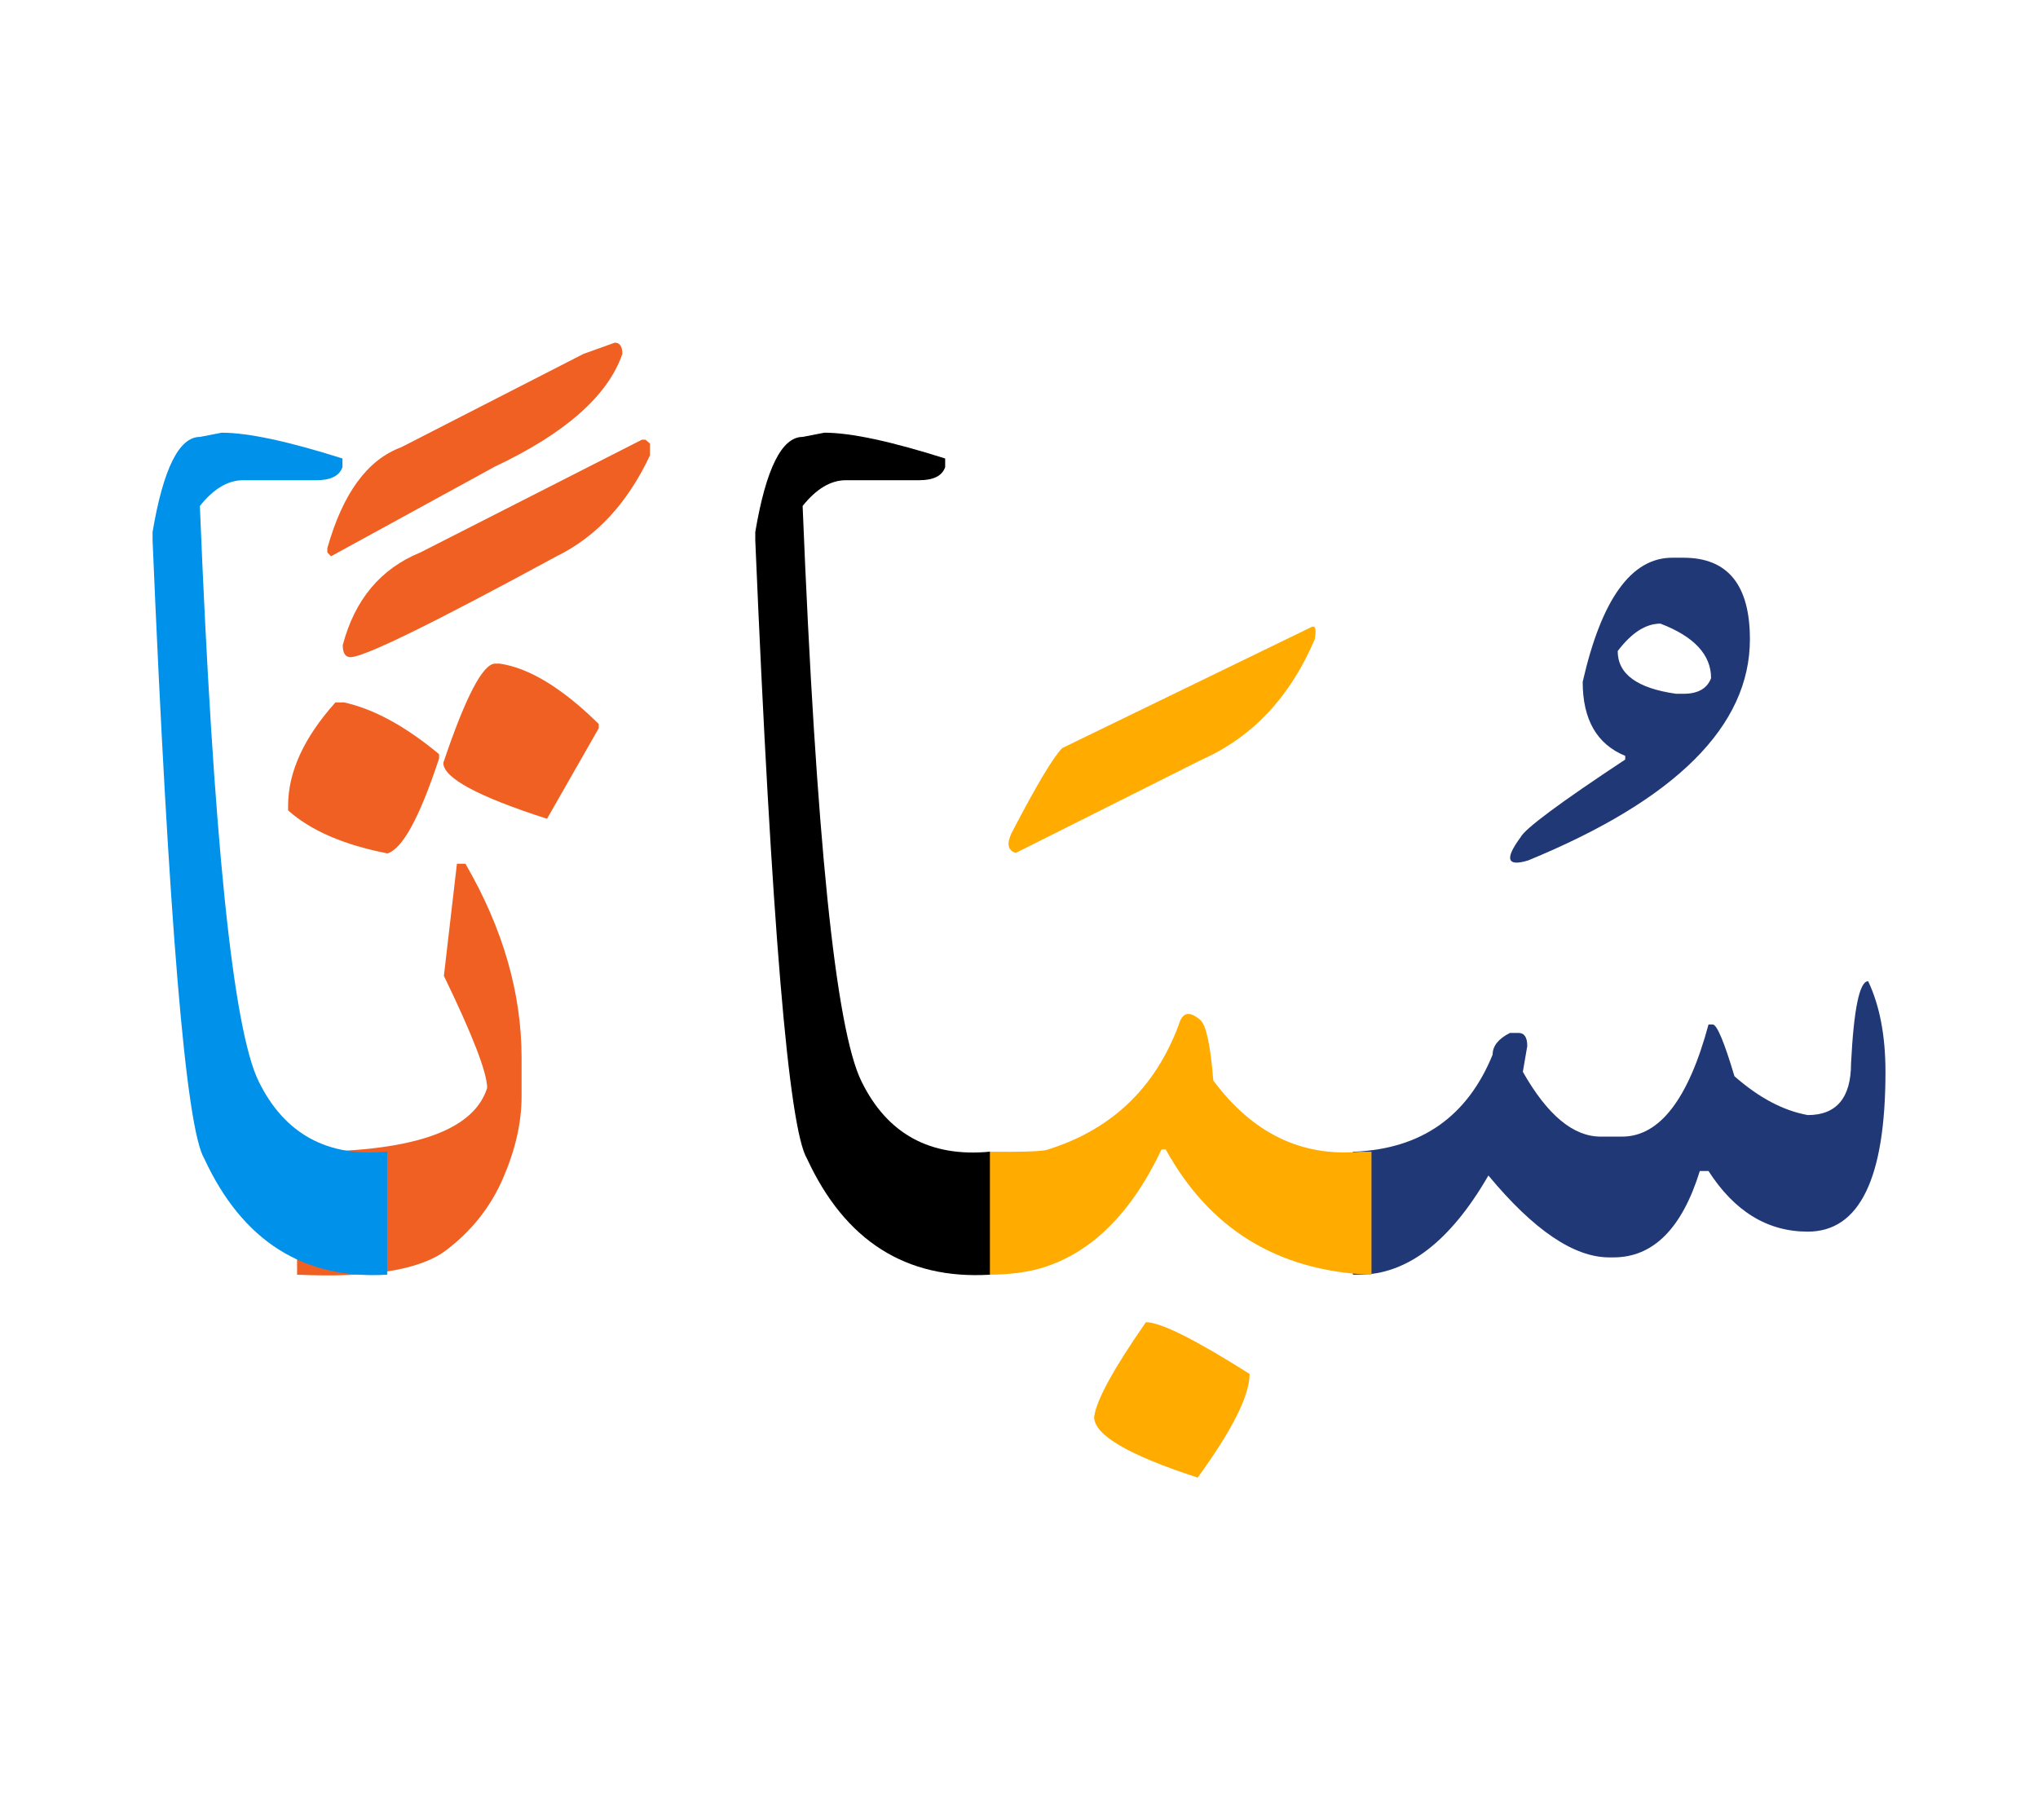 <svg id="vector" xmlns="http://www.w3.org/2000/svg" width="75" height="67" viewBox="0 0 83 73"><path fill="#213877" d="M55.098,46.34h0.066c2.723,-0.119 4.598,-1.432 5.625,-3.953c0,-0.352 0.232,-0.645 0.705,-0.885h0.354c0.232,0 0.352,0.18 0.352,0.533l-0.18,1.051c0.998,1.762 2.055,2.639 3.166,2.639h0.877c1.521,0 2.699,-1.521 3.518,-4.566h0.18c0.172,0.021 0.465,0.727 0.877,2.107c0.998,0.877 1.988,1.402 2.986,1.582c1.17,0 1.762,-0.705 1.762,-2.107c0.113,-2.227 0.346,-3.346 0.697,-3.346c0.473,0.998 0.705,2.229 0.705,3.691c0,4.342 -1.057,6.51 -3.164,6.51c-1.643,0 -2.986,-0.826 -4.043,-2.469h-0.354c-0.727,2.348 -1.904,3.518 -3.518,3.518h-0.172c-1.432,0 -3.074,-1.109 -4.92,-3.336C59.064,50 57.303,51.35 55.344,51.35h-0.246V46.34z" id="path_0"/><path fill="#213877" d="M68.566,22.145c1.801,0 2.701,1.111 2.701,3.322c0,3.525 -3.008,6.533 -9.031,9.008c-0.861,0.264 -0.967,-0.053 -0.307,-0.945c0.164,-0.336 1.582,-1.395 4.26,-3.164v-0.15c-1.154,-0.473 -1.732,-1.477 -1.732,-3.016c0.766,-3.367 1.98,-5.055 3.645,-5.055H68.566L68.566,22.145zM65.883,25.947c0,0.938 0.795,1.516 2.377,1.74h0.307c0.586,0 0.961,-0.217 1.119,-0.637c0,-0.953 -0.691,-1.695 -2.063,-2.221C67.021,24.83 66.445,25.205 65.883,25.947z" id="path_1"/><path fill="#FFAB00" d="M46.668,53.285c0.6,0 2.01,0.705 4.223,2.107c0,0.877 -0.705,2.287 -2.115,4.223c-2.813,-0.916 -4.215,-1.732 -4.215,-2.467C44.635,56.494 45.332,55.205 46.668,53.285z" id="path_2"/><path fill="#FFAB00" d="M40.27,46.34c1.252,0.016 2.025,-0.008 2.332,-0.066c2.641,-0.803 4.441,-2.514 5.408,-5.115c0.143,-0.504 0.436,-0.563 0.877,-0.18c0.232,0.201 0.414,1.027 0.525,2.459c1.598,2.152 3.594,3.119 5.979,2.902h0.465v5.01h-0.113c-3.734,-0.172 -6.488,-1.875 -8.266,-5.1h-0.172c-1.244,2.625 -2.887,4.238 -4.92,4.838c-0.615,0.172 -1.32,0.262 -2.115,0.262V46.34z" id="path_3"/><path fill="#FFAB00" d="M53.387,24.98c0.182,-0.105 0.232,0.061 0.158,0.486c-0.998,2.34 -2.527,3.977 -4.59,4.898l-7.582,3.803c-0.322,-0.09 -0.383,-0.354 -0.182,-0.795c1.014,-1.951 1.703,-3.105 2.07,-3.473L53.387,24.98z" id="path_4"/><path fill="#000001" d="M40.314,51.35c-3.412,0.203 -5.895,-1.371 -7.447,-4.725c-0.75,-1.244 -1.447,-9.637 -2.107,-25.178v-0.352c0.436,-2.58 1.08,-3.871 1.928,-3.871l0.885,-0.172c1.08,0 2.723,0.354 4.92,1.051v0.352c-0.119,0.352 -0.473,0.533 -1.057,0.533h-2.986c-0.613,0 -1.199,0.344 -1.762,1.049c0.547,13.492 1.342,21.309 2.4,23.445c1.049,2.139 2.797,3.09 5.227,2.857V51.35z" id="path_5"/><path fill="#f06022" d="M13.66,28.039h0.352c1.201,0.264 2.49,0.961 3.871,2.109v0.172c-0.795,2.408 -1.492,3.689 -2.107,3.869c-1.793,-0.352 -3.135,-0.938 -4.043,-1.754v-0.18C11.732,30.875 12.377,29.473 13.66,28.039z" id="path_6"/><path fill="#f06022" d="M20.17,26.457h0.172c1.201,0.174 2.551,0.99 4.043,2.461v0.172l-2.107,3.689c-2.813,-0.906 -4.223,-1.664 -4.223,-2.279C18.963,27.801 19.668,26.457 20.17,26.457z" id="path_7"/><path fill="#f06022" d="M12.1,46.34c4.605,0.045 7.178,-0.816 7.74,-2.596c0,-0.613 -0.584,-2.137 -1.762,-4.566l0.531,-4.568h0.346c1.529,2.633 2.287,5.273 2.287,7.906v1.582c0,1.057 -0.254,2.168 -0.758,3.33c-0.502,1.162 -1.281,2.145 -2.324,2.932c-1.051,0.795 -3.068,1.125 -6.061,0.99V46.34z" id="path_8"/><path fill="#f06022" d="M26.289,17.338l0.182,0.158v0.479c-0.916,1.951 -2.184,3.316 -3.803,4.111c-5.041,2.736 -7.838,4.109 -8.393,4.109c-0.211,0 -0.316,-0.164 -0.316,-0.488c0.488,-1.859 1.547,-3.119 3.166,-3.779l9.016,-4.59H26.289z" id="path_9"/><path fill="#f06022" d="M25.037,13.385c0.203,0 0.309,0.15 0.309,0.457c-0.586,1.703 -2.318,3.234 -5.205,4.598l-6.66,3.646l-0.15,-0.158v-0.172c0.629,-2.229 1.627,-3.6 3.008,-4.111l7.424,-3.803L25.037,13.385z" id="path_10"/><path fill="#0091EA" d="M15.768,51.35c-3.412,0.203 -5.895,-1.371 -7.447,-4.725c-0.75,-1.244 -1.447,-9.637 -2.107,-25.178v-0.352c0.436,-2.58 1.08,-3.871 1.928,-3.871l0.885,-0.172c1.08,0 2.723,0.354 4.92,1.051v0.352c-0.121,0.352 -0.473,0.533 -1.057,0.533H9.902c-0.615,0 -1.199,0.344 -1.762,1.049c0.547,13.492 1.342,21.309 2.398,23.445c1.051,2.139 2.799,3.09 5.229,2.857V51.35z" id="path_11"/></svg>